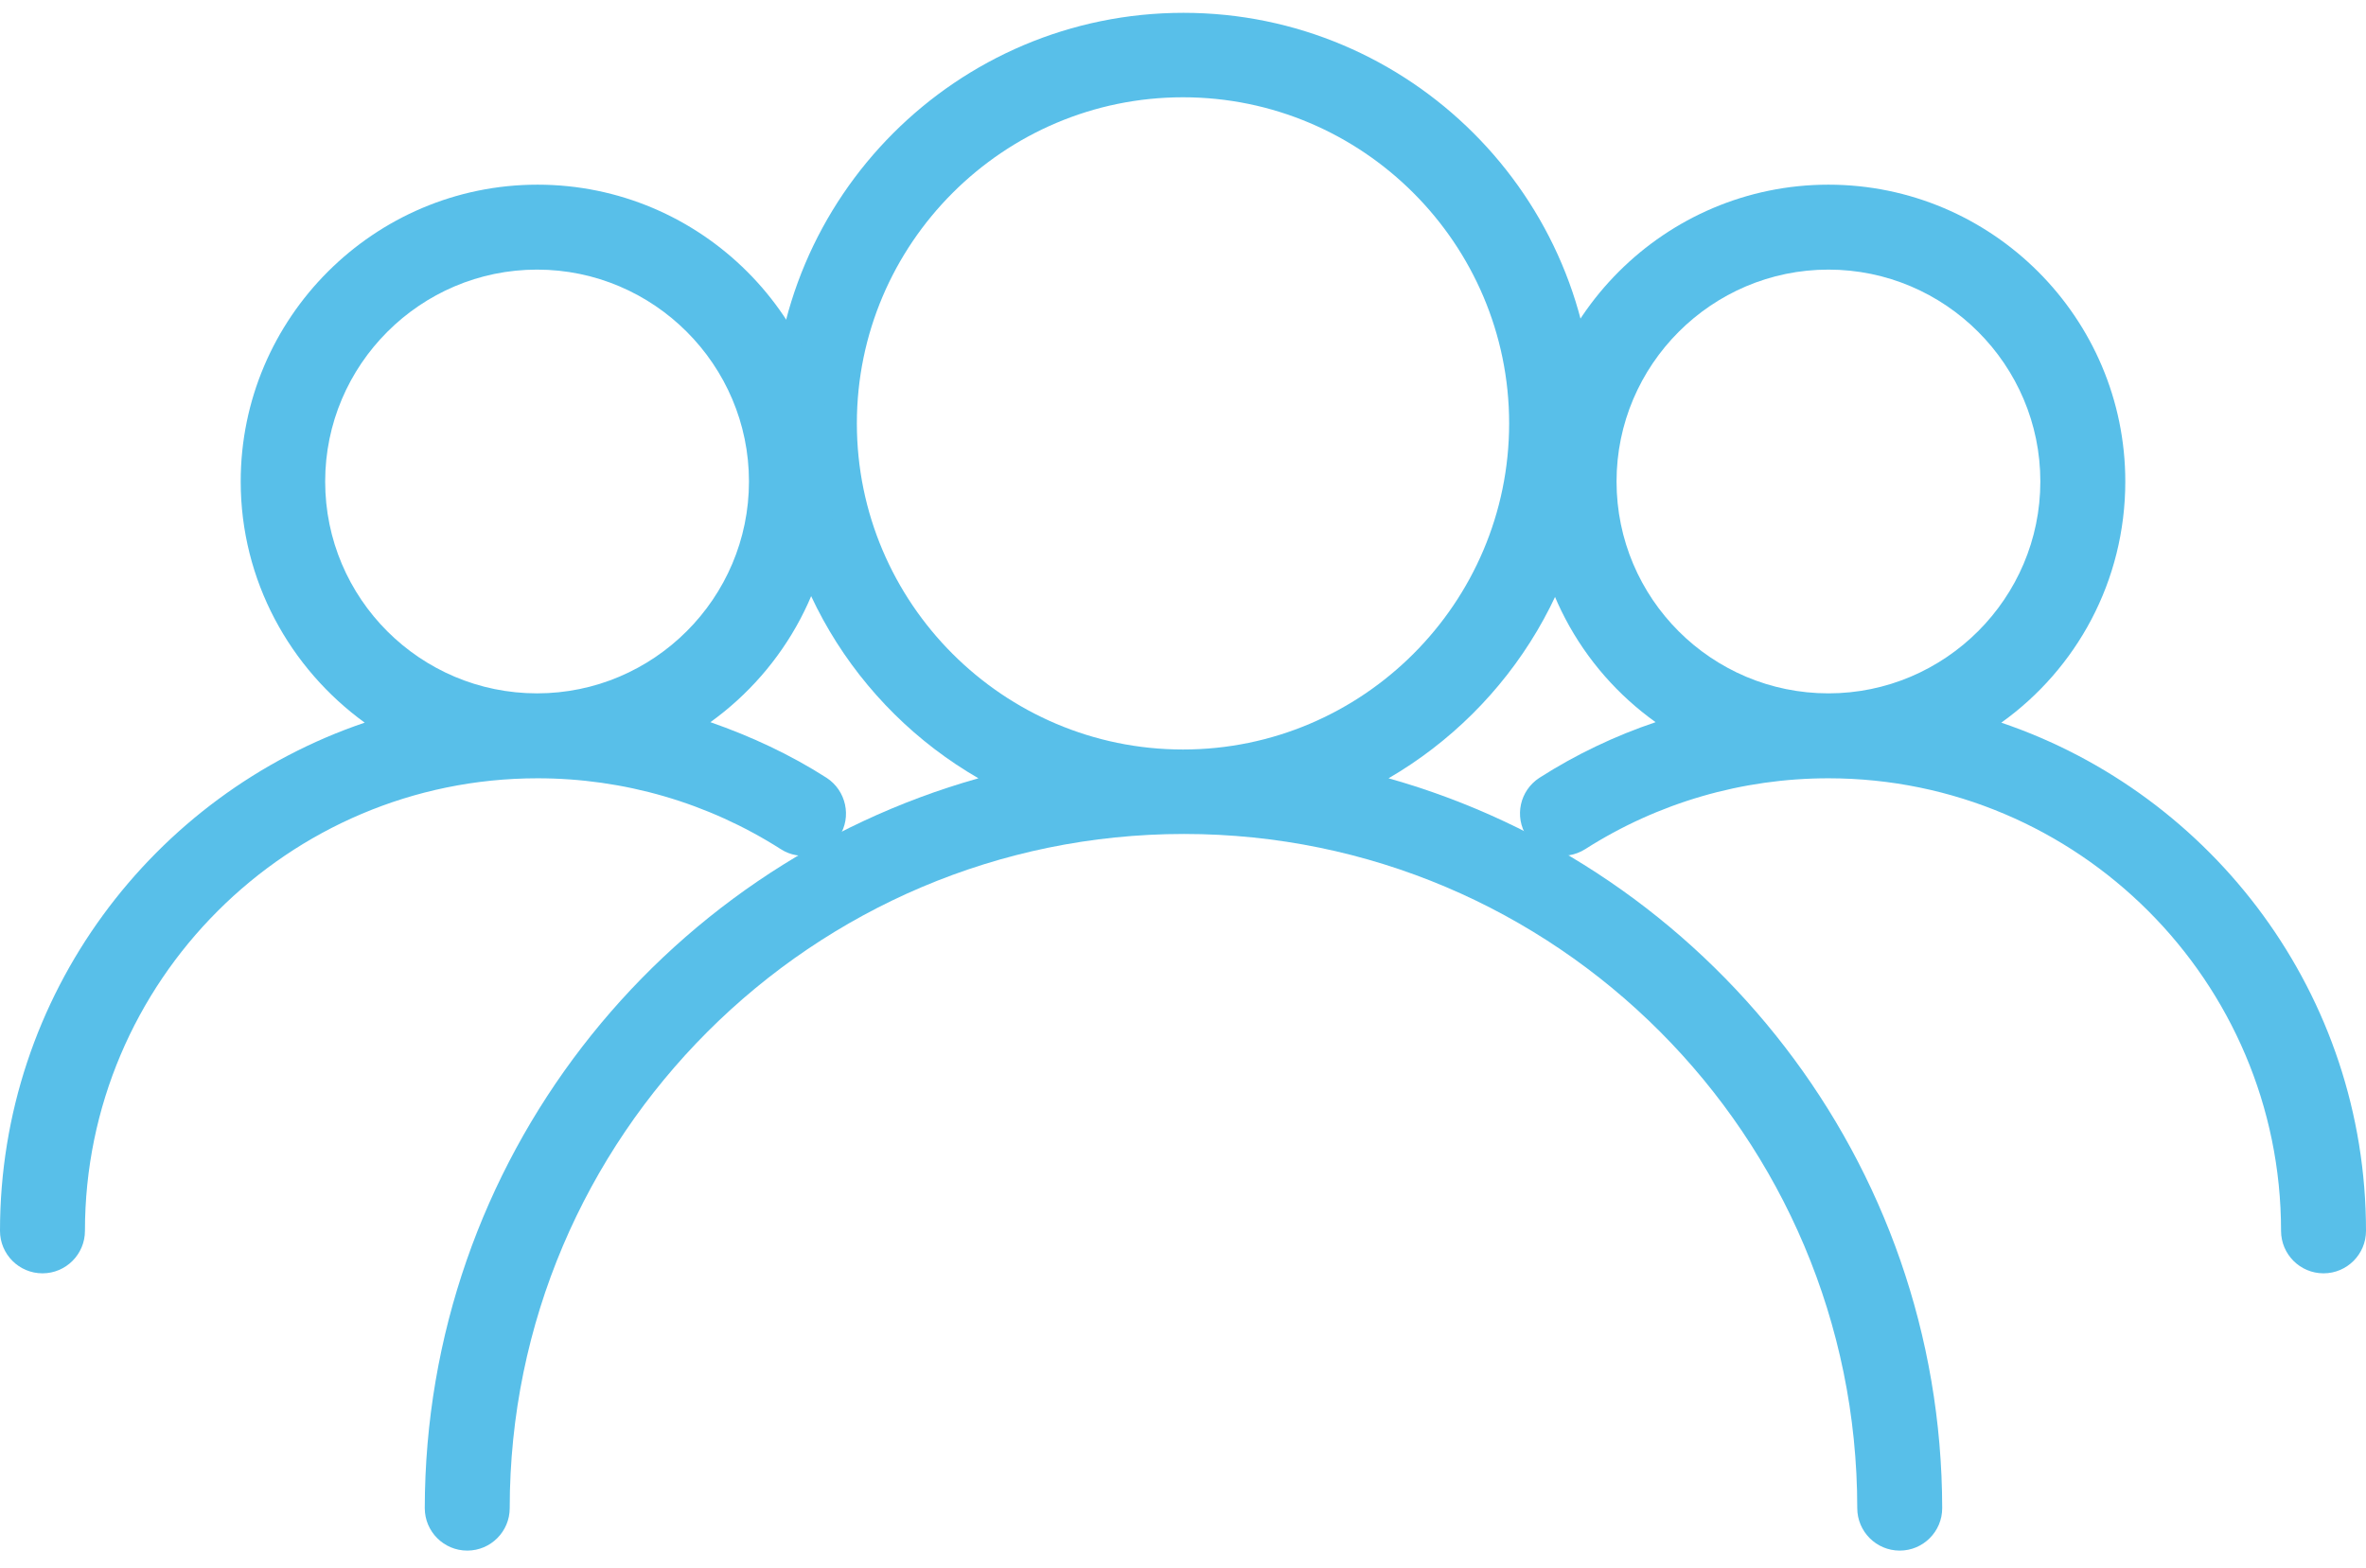 <svg width="83" height="55" viewBox="0 0 83 55" fill="none" xmlns="http://www.w3.org/2000/svg">
<path d="M48.711 27.306C53.01 24.806 55.904 20.164 55.921 14.855C55.921 6.907 49.447 0.45 41.517 0.45C33.57 0.45 27.113 6.907 27.113 14.855C27.113 20.181 30.024 24.823 34.324 27.306C23.139 30.458 14.918 40.734 14.901 52.912C14.901 53.734 15.569 54.402 16.391 54.402C17.213 54.402 17.881 53.734 17.881 52.912C17.881 39.878 28.5 29.259 41.534 29.259C54.568 29.259 65.153 39.861 65.153 52.912C65.153 53.734 65.821 54.402 66.643 54.402C67.465 54.402 68.133 53.734 68.133 52.912C68.116 40.734 59.895 30.458 48.711 27.306ZM30.059 14.855C30.059 8.552 35.197 3.413 41.5 3.413C47.803 3.413 52.941 8.552 52.941 14.855C52.941 21.157 47.803 26.296 41.5 26.296C35.197 26.296 30.059 21.157 30.059 14.855Z" fill="#58BFE9"/>
<path d="M27.387 29.79C28.072 30.235 28.997 30.03 29.442 29.345C29.887 28.659 29.682 27.735 28.997 27.289C27.712 26.467 26.342 25.833 24.921 25.337C27.541 23.453 29.271 20.37 29.271 16.893C29.271 11.155 24.595 6.479 18.857 6.479C13.12 6.479 8.444 11.155 8.444 16.893C8.444 20.37 10.174 23.453 12.794 25.354C5.361 27.872 0 34.911 0 43.184C0 44.006 0.668 44.674 1.49 44.674C2.312 44.674 2.98 44.006 2.98 43.184C2.98 34.431 10.105 27.306 18.857 27.306C21.889 27.306 24.835 28.163 27.387 29.79ZM11.407 16.893C11.407 12.799 14.747 9.459 18.84 9.459C22.934 9.459 26.274 12.799 26.274 16.893C26.274 20.986 22.934 24.326 18.84 24.326C14.747 24.326 11.407 21.003 11.407 16.893Z" fill="#58BFE9"/>
<path d="M70.206 25.354C72.843 23.47 74.556 20.387 74.556 16.893C74.556 11.155 69.88 6.479 64.142 6.479C58.405 6.479 53.729 11.155 53.729 16.893C53.729 20.37 55.442 23.453 58.079 25.337C56.658 25.816 55.288 26.467 54.003 27.289C53.318 27.735 53.112 28.642 53.558 29.345C54.003 30.03 54.911 30.235 55.613 29.79C58.165 28.163 61.111 27.306 64.142 27.306C72.895 27.306 80.02 34.431 80.02 43.184C80.02 44.006 80.688 44.674 81.51 44.674C82.332 44.674 83 44.006 83 43.184C83 34.911 77.639 27.872 70.206 25.354ZM56.709 16.893C56.709 12.799 60.049 9.459 64.142 9.459C68.236 9.459 71.576 12.799 71.576 16.893C71.576 20.986 68.236 24.326 64.142 24.326C60.049 24.326 56.709 21.003 56.709 16.893Z" fill="#58BFE9"/>
</svg>
